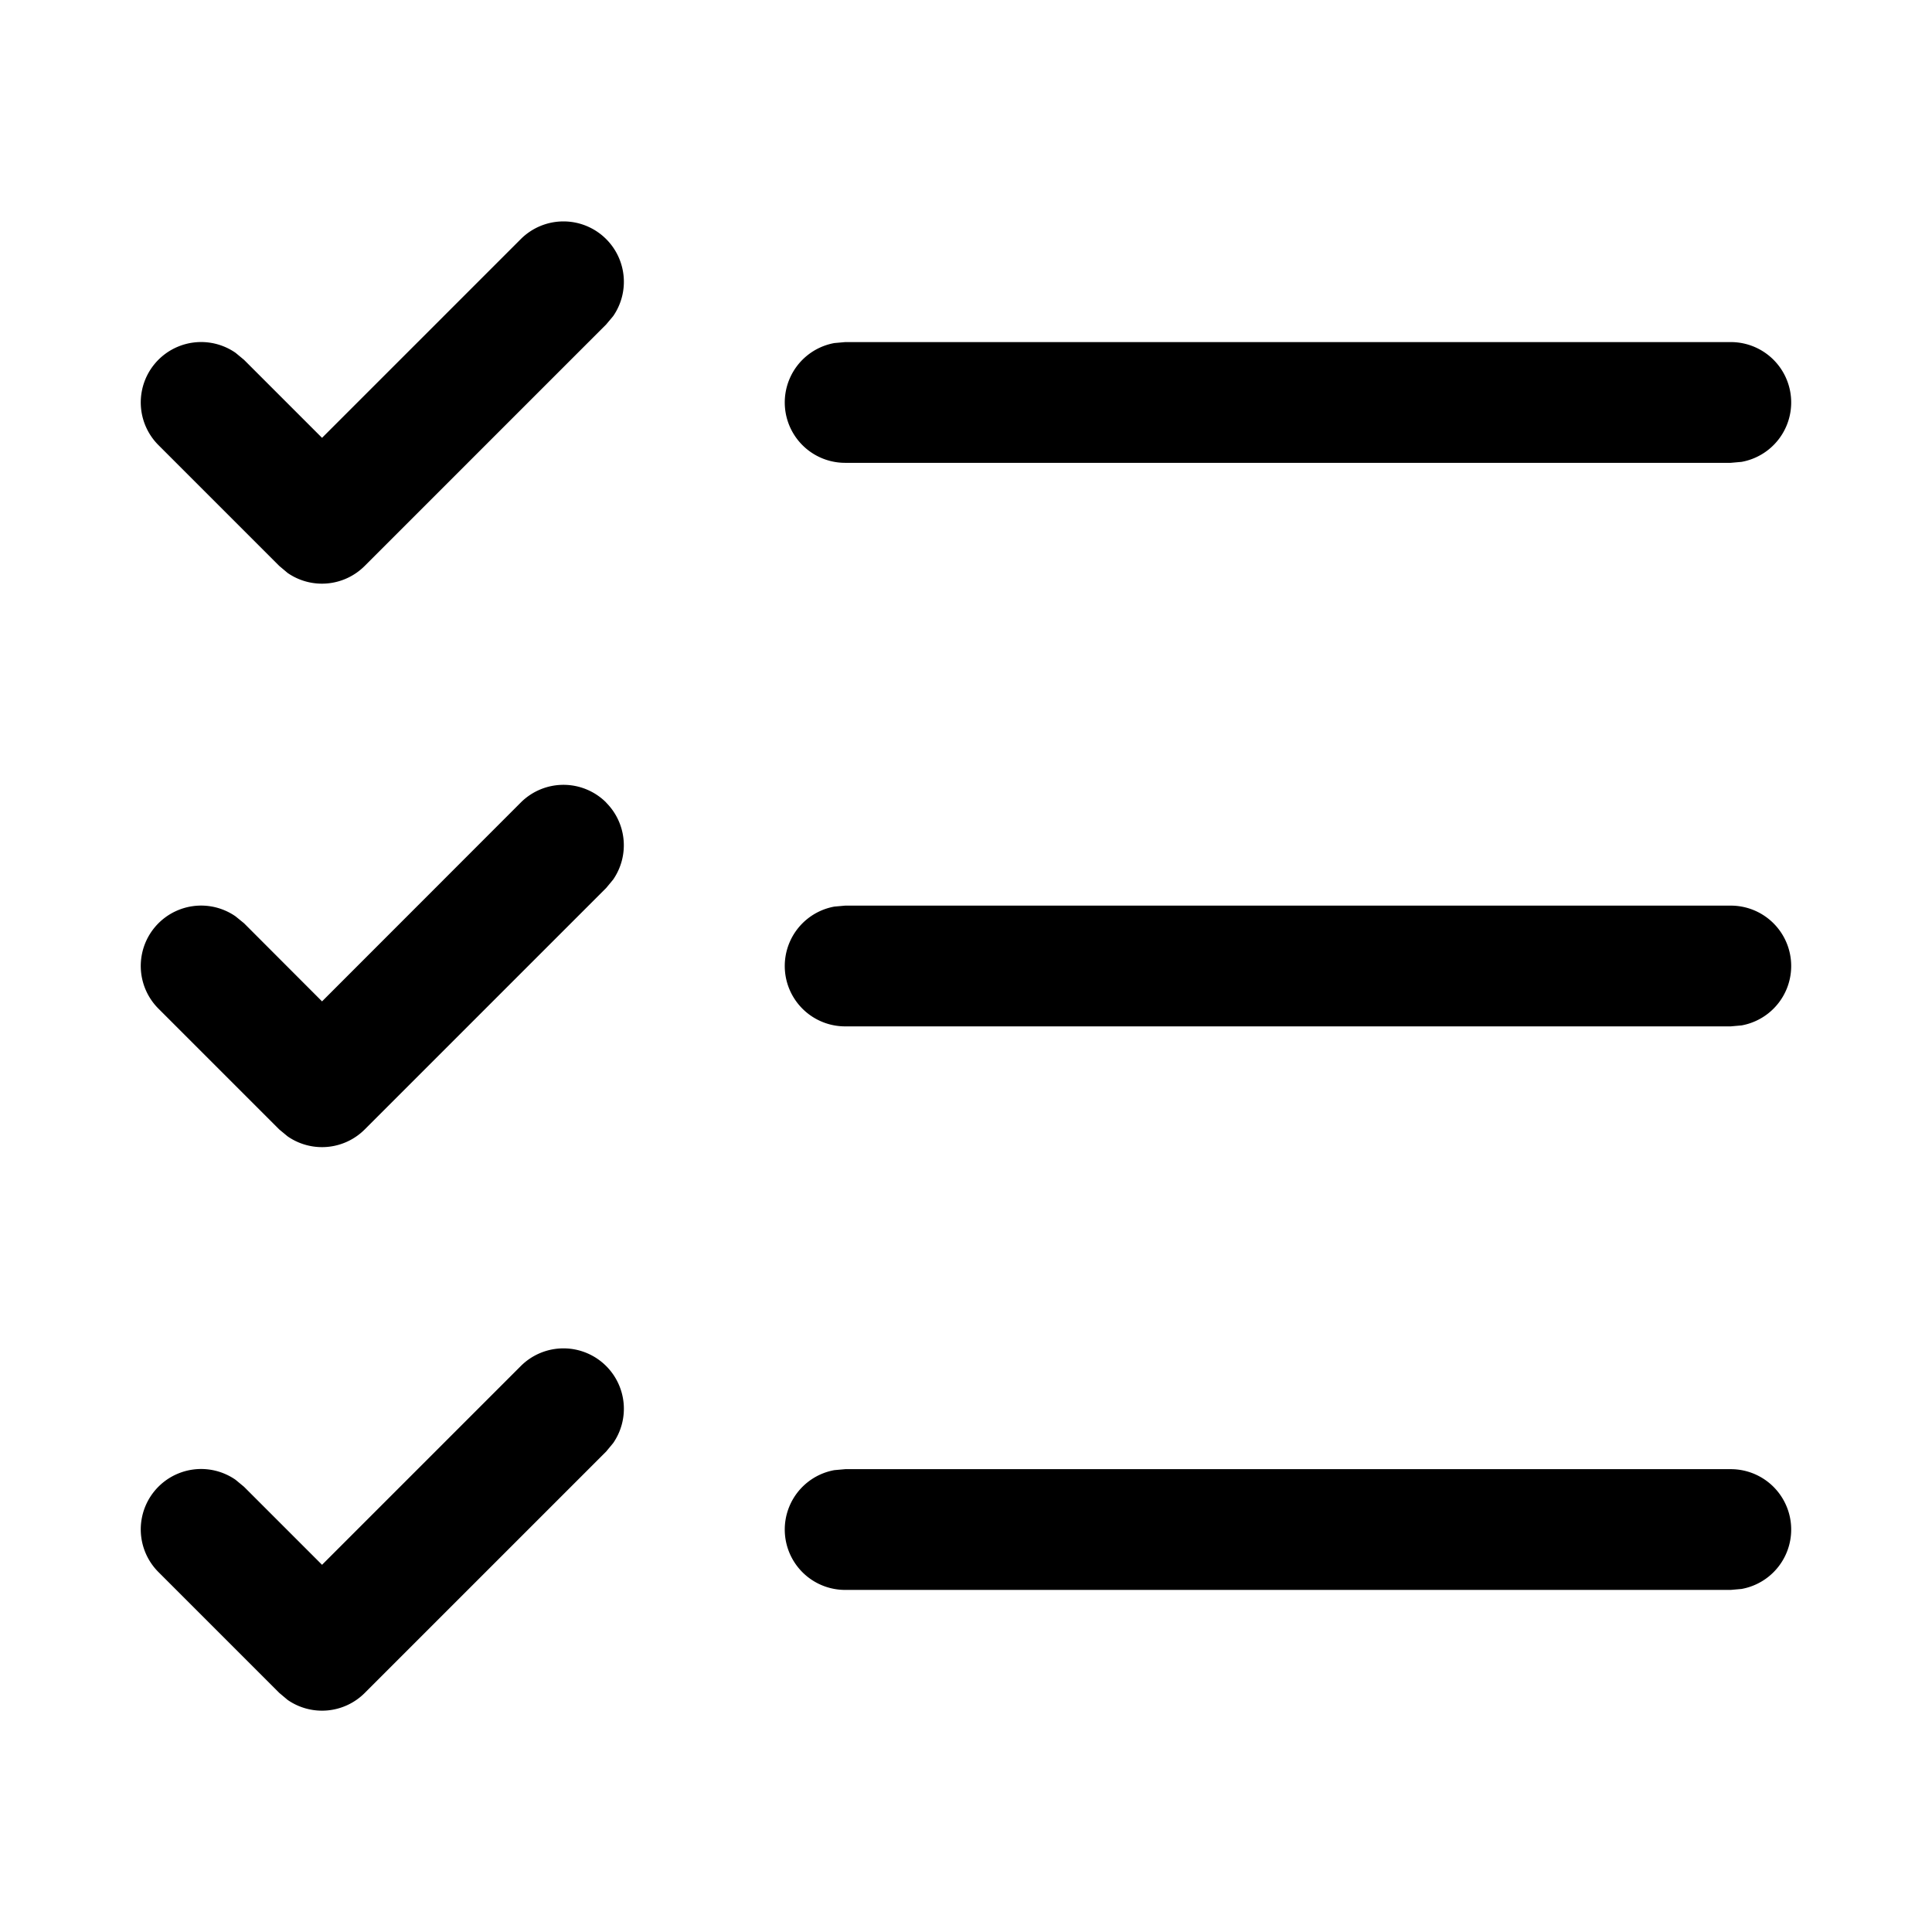 <svg class="icon" style="width: 1em;height: 1em;vertical-align: middle;fill: currentColor;overflow: hidden;" viewBox="0 0 1024 1024" version="1.1" xmlns="http://www.w3.org/2000/svg" p-id="9131"><path d="M321.28 724.032a32 32 0 0 1 3.712 40.832l-3.712 4.48-128 128a32 32 0 0 1-40.832 3.648l-4.416-3.712-64-64a32 32 0 0 1 40.832-48.96l4.48 3.712 41.344 41.344 105.344-105.344a32 32 0 0 1 45.248 0z m596.032 54.656a32 32 0 0 1 5.76 63.488l-5.76 0.512H448a32 32 0 0 1-5.76-63.488l5.76-0.512h469.312zM321.28 425.408a32 32 0 0 1 3.712 40.768l-3.712 4.48-128 128a32 32 0 0 1-40.832 3.648l-4.416-3.648-64-64a32 32 0 0 1 40.832-48.96l4.48 3.648 41.344 41.408 105.344-105.408a32 32 0 0 1 45.248 0z m596.032 54.592a32 32 0 0 1 5.76 63.488l-5.76 0.512H448a32 32 0 0 1-5.76-63.488L448 480h469.312zM321.28 126.72a32 32 0 0 1 3.712 40.832l-3.712 4.416-128 128a32 32 0 0 1-40.832 3.712l-4.416-3.712-64-64a32 32 0 0 1 40.832-48.96l4.48 3.712 41.344 41.344L276.032 126.72a32 32 0 0 1 45.248 0z m596.032 54.592a32 32 0 0 1 5.76 63.488l-5.76 0.512H448a32 32 0 0 1-5.76-63.488L448 181.312h469.312z" p-id="9132"></path></svg>